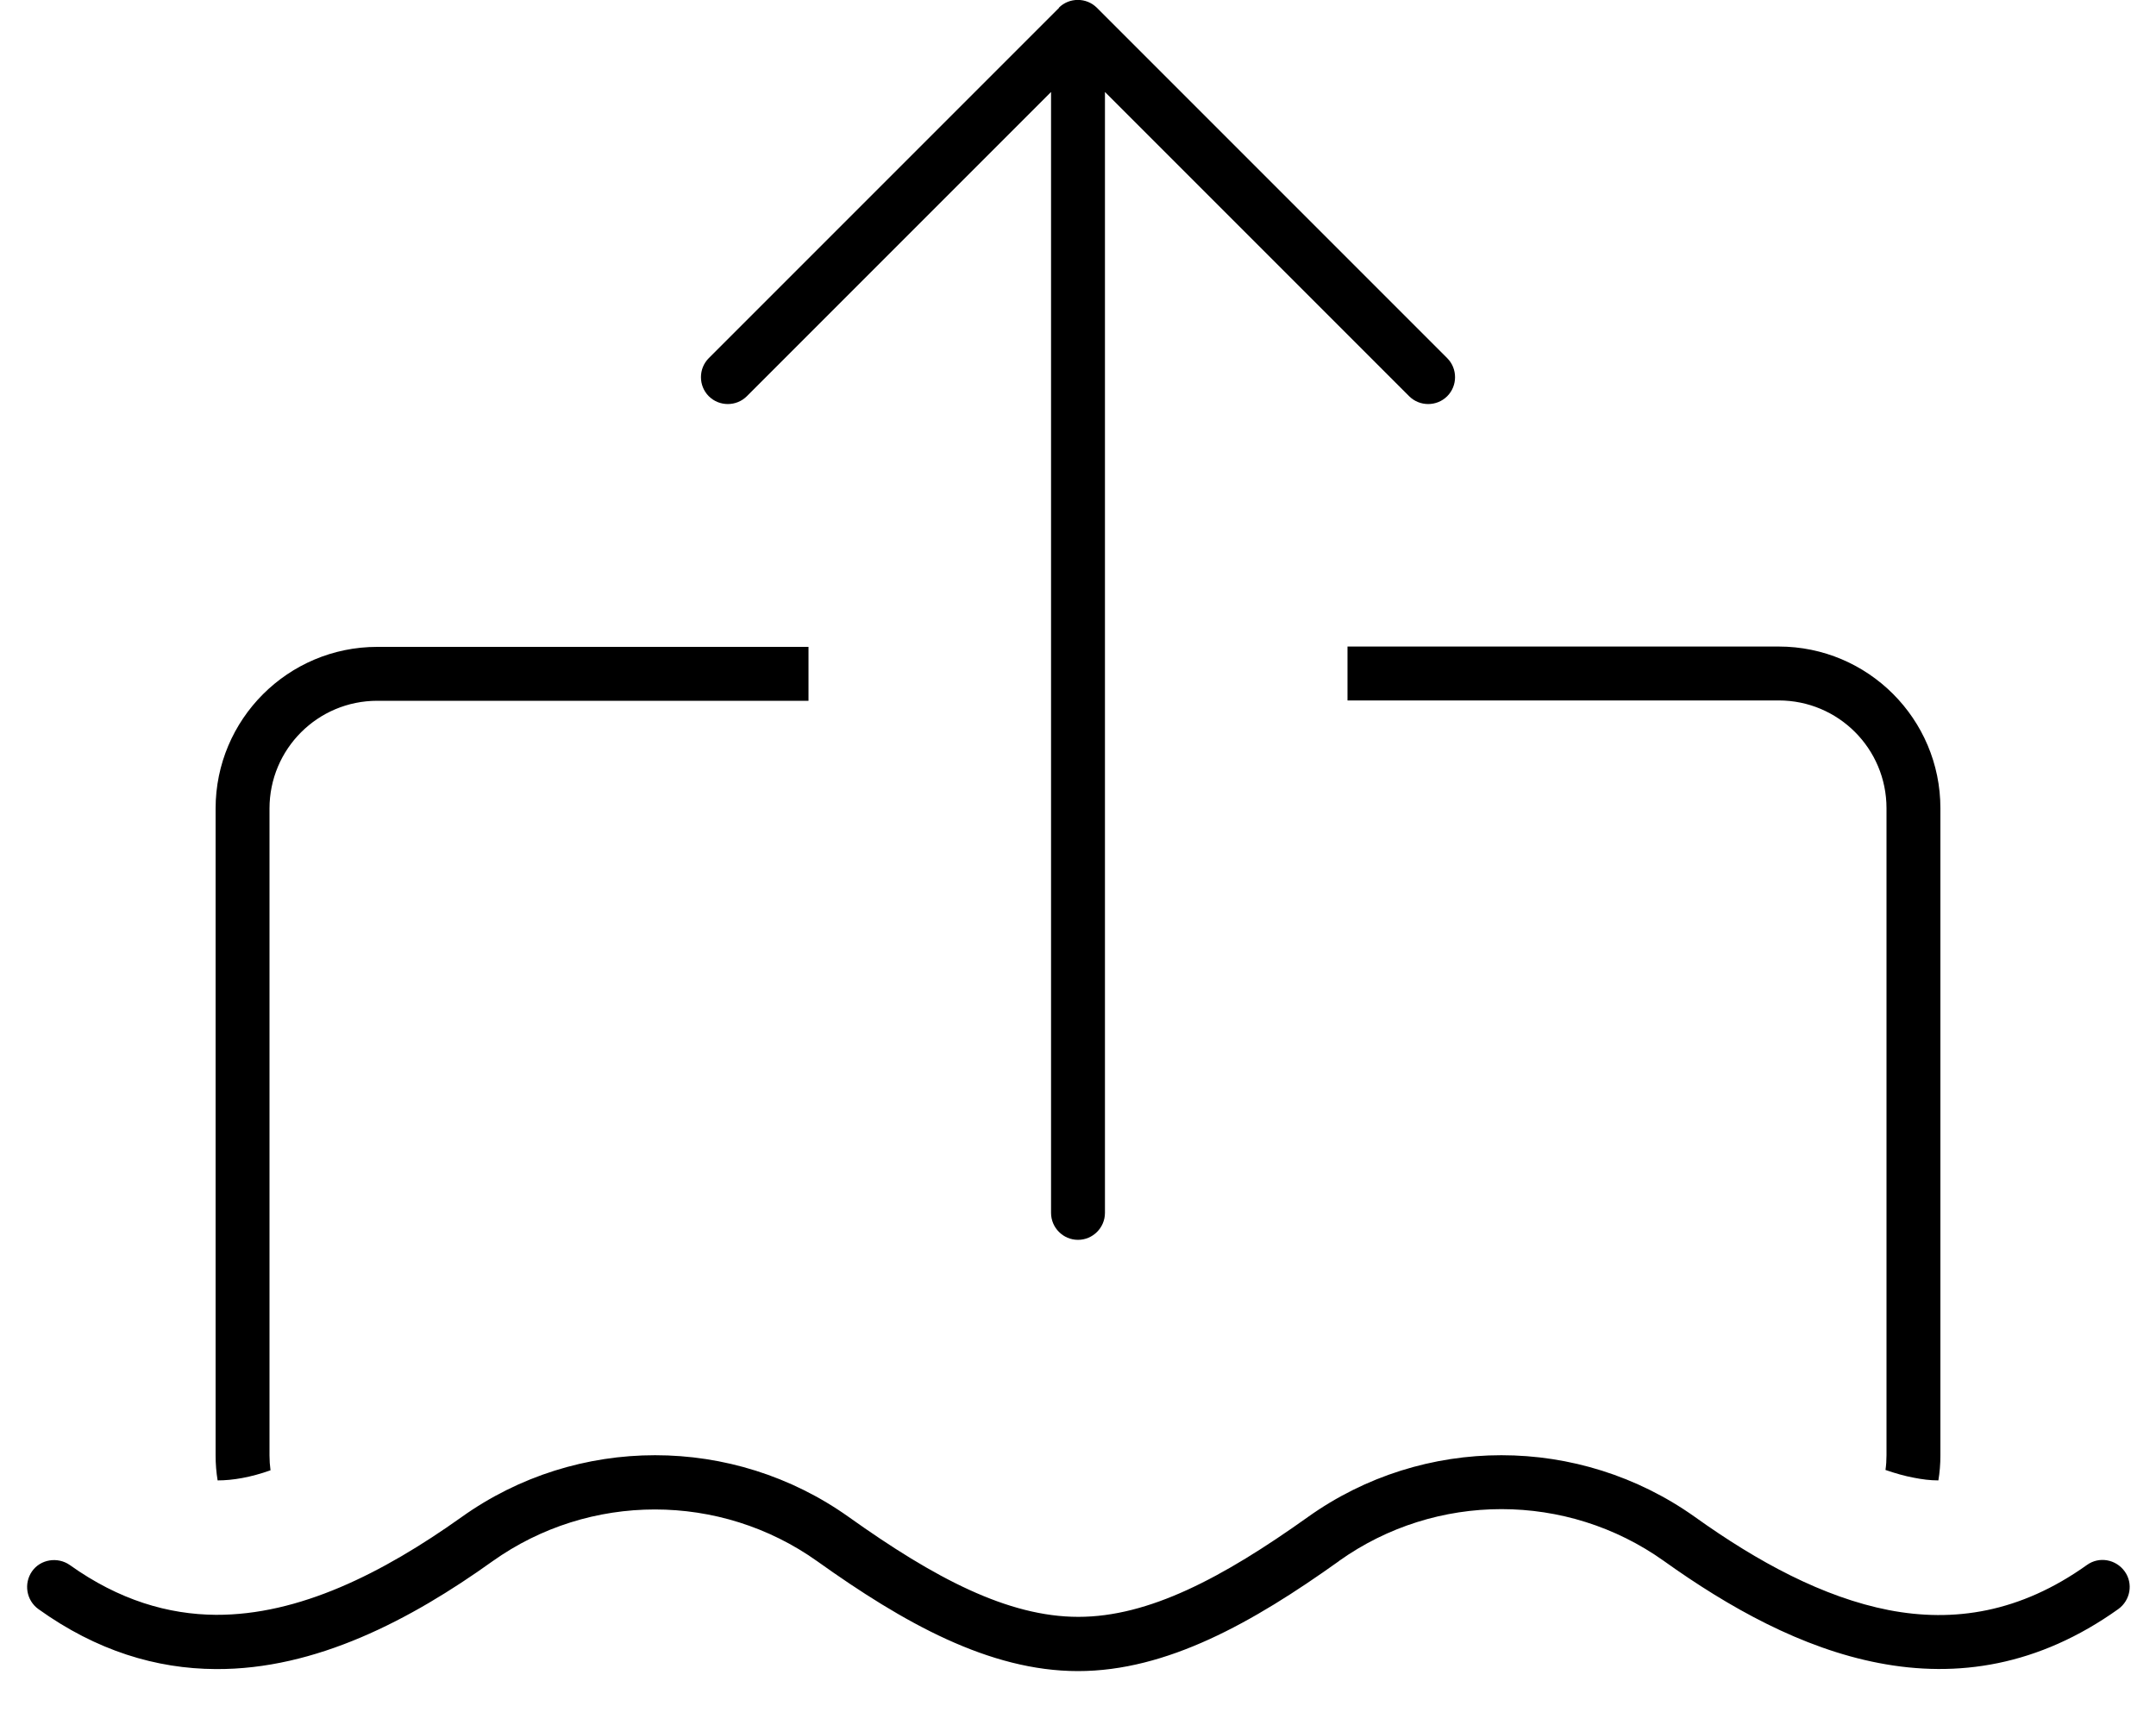 <svg xmlns="http://www.w3.org/2000/svg" viewBox="0 0 640 512"><!--! Font Awesome Pro 7.1.0 by @fontawesome - https://fontawesome.com License - https://fontawesome.com/license (Commercial License) Copyright 2025 Fonticons, Inc. --><path fill="currentColor" d="M314.3 2.3c3.1-3.1 8.2-3.1 11.3 0l104 104c3.1 3.1 3.1 8.2 0 11.3s-8.2 3.1-11.3 0L328 27.3 328 360c0 4.4-3.6 8-8 8s-8-3.6-8-8l0-332.7-90.3 90.3c-3.1 3.1-8.2 3.1-11.3 0s-3.1-8.2 0-11.3l104-104zM240 192l0 16-128 0c-17.7 0-32 14.3-32 32l0 192c0 1.5 .1 2.9 .3 4.4-5.9 2.1-11.2 3-15.7 3-.4-2.4-.6-4.9-.6-7.4l0-192c0-26.5 21.5-48 48-48l128 0zM576 432c0 2.5-.2 5-.6 7.4-2.4 0-4.8-.3-7.3-.8-2.7-.5-5.5-1.3-8.4-2.3 .2-1.4 .3-2.9 .3-4.4l0-192c0-17.7-14.3-32-32-32l-128 0 0-16 128 0c26.5 0 48 21.5 48 48l0 192zM397.4 463.4c-25.5 18.2-51 32.6-77.4 32.6s-51.9-14.4-77.4-32.6c-28.8-20.5-67.6-20.5-96.4 0-24.3 17.4-52.5 32.2-82.2 32-17.6-.1-35.3-5.4-52.6-17.8-3.6-2.6-4.4-7.6-1.9-11.2s7.6-4.4 11.2-1.9c14.7 10.5 29.3 14.7 43.4 14.8 24.6 .1 49.3-12.2 72.9-29 34.3-24.5 80.6-24.5 115 0 25.4 18.1 47.2 29.6 68.1 29.6s42.7-11.5 68.1-29.6c34.3-24.5 80.6-24.5 115 0 18.6 13.3 38 23.8 57.5 27.6 19.2 3.7 38.9 .8 58.8-13.4 3.6-2.6 8.6-1.7 11.2 1.9s1.7 8.6-1.9 11.2c-23.7 16.9-47.8 20.5-71.1 16-22.9-4.4-44.5-16.5-63.8-30.3-28.8-20.5-67.6-20.5-96.4 0z"/></svg>